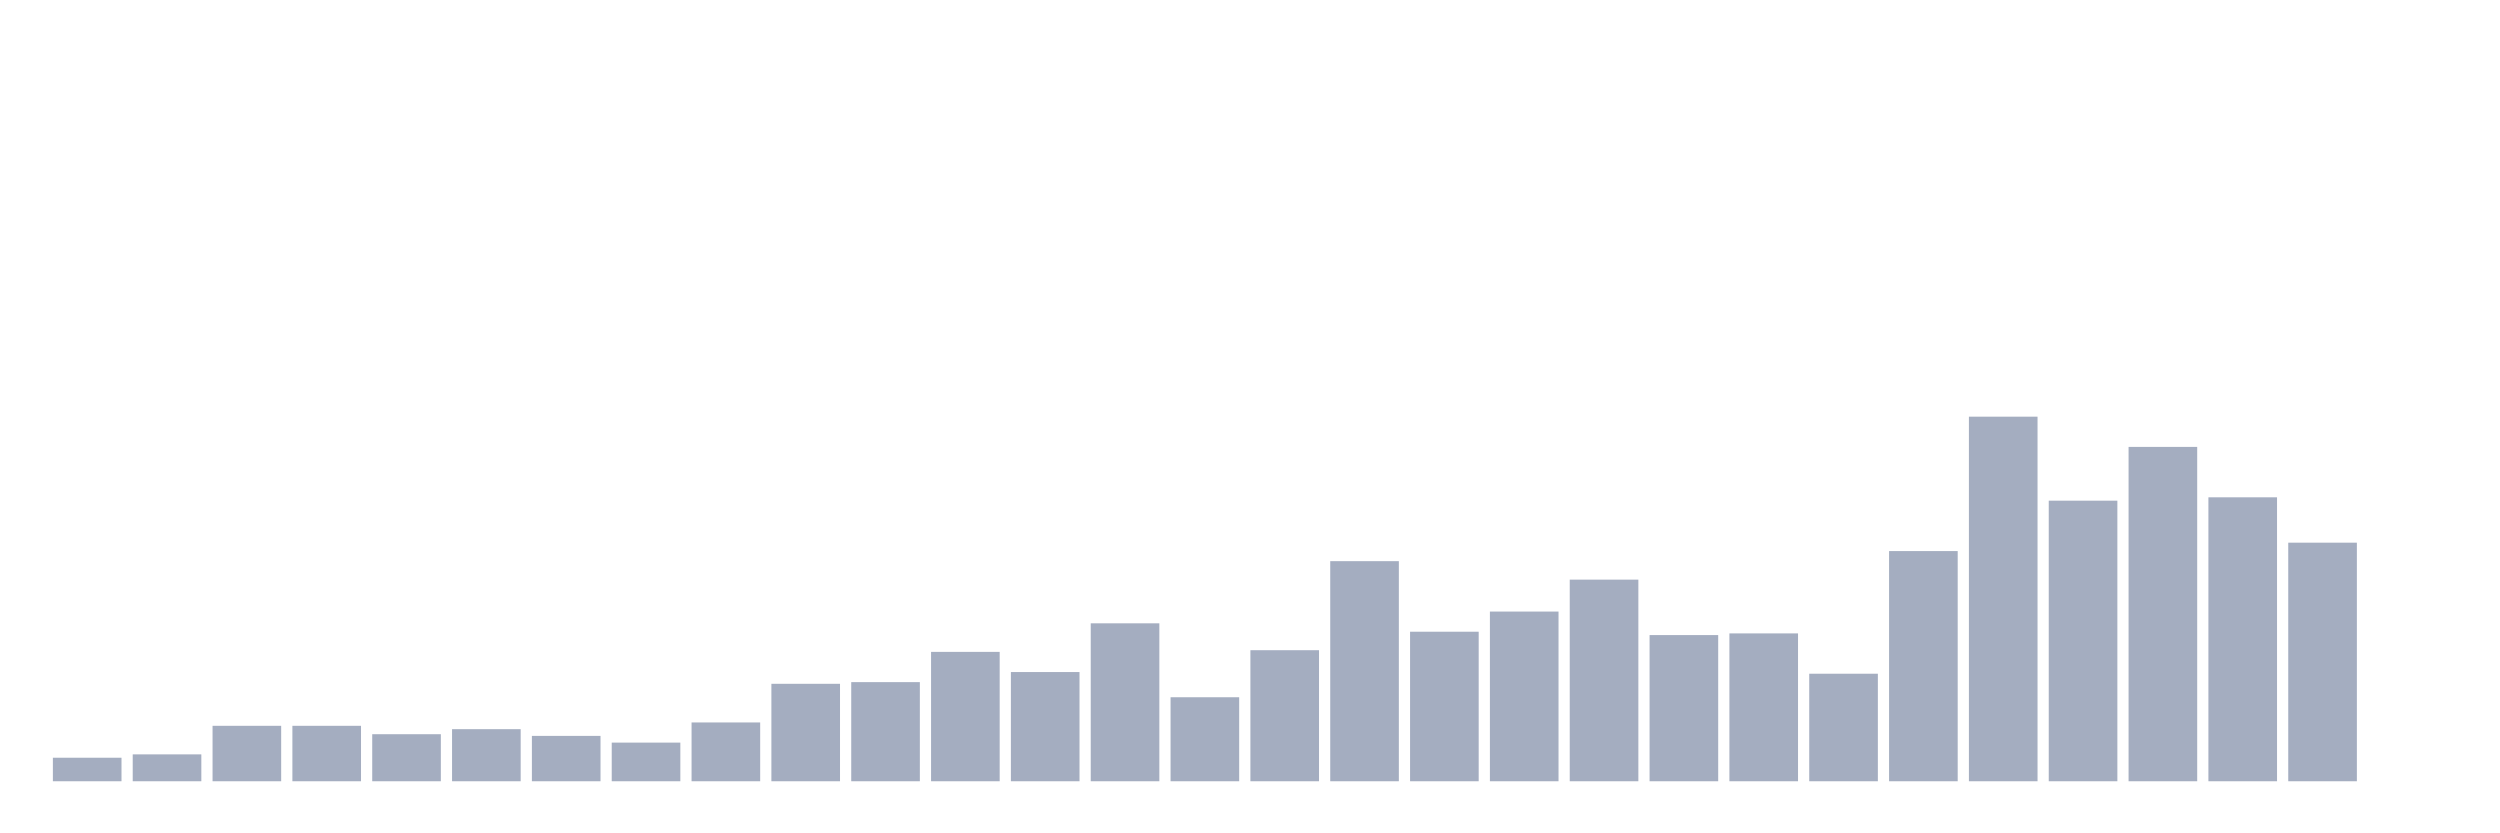 <svg xmlns="http://www.w3.org/2000/svg" viewBox="0 0 480 160"><g transform="translate(10,10)"><rect class="bar" x="0.153" width="13.175" y="135.484" height="4.516" fill="rgb(164,173,192)"></rect><rect class="bar" x="15.482" width="13.175" y="134.839" height="5.161" fill="rgb(164,173,192)"></rect><rect class="bar" x="30.81" width="13.175" y="129.355" height="10.645" fill="rgb(164,173,192)"></rect><rect class="bar" x="46.138" width="13.175" y="129.355" height="10.645" fill="rgb(164,173,192)"></rect><rect class="bar" x="61.466" width="13.175" y="130.968" height="9.032" fill="rgb(164,173,192)"></rect><rect class="bar" x="76.794" width="13.175" y="130" height="10" fill="rgb(164,173,192)"></rect><rect class="bar" x="92.123" width="13.175" y="131.29" height="8.71" fill="rgb(164,173,192)"></rect><rect class="bar" x="107.451" width="13.175" y="132.581" height="7.419" fill="rgb(164,173,192)"></rect><rect class="bar" x="122.779" width="13.175" y="128.71" height="11.29" fill="rgb(164,173,192)"></rect><rect class="bar" x="138.107" width="13.175" y="121.29" height="18.71" fill="rgb(164,173,192)"></rect><rect class="bar" x="153.436" width="13.175" y="120.968" height="19.032" fill="rgb(164,173,192)"></rect><rect class="bar" x="168.764" width="13.175" y="115.161" height="24.839" fill="rgb(164,173,192)"></rect><rect class="bar" x="184.092" width="13.175" y="119.032" height="20.968" fill="rgb(164,173,192)"></rect><rect class="bar" x="199.42" width="13.175" y="109.677" height="30.323" fill="rgb(164,173,192)"></rect><rect class="bar" x="214.748" width="13.175" y="123.871" height="16.129" fill="rgb(164,173,192)"></rect><rect class="bar" x="230.077" width="13.175" y="114.839" height="25.161" fill="rgb(164,173,192)"></rect><rect class="bar" x="245.405" width="13.175" y="97.742" height="42.258" fill="rgb(164,173,192)"></rect><rect class="bar" x="260.733" width="13.175" y="111.29" height="28.71" fill="rgb(164,173,192)"></rect><rect class="bar" x="276.061" width="13.175" y="107.419" height="32.581" fill="rgb(164,173,192)"></rect><rect class="bar" x="291.39" width="13.175" y="101.29" height="38.71" fill="rgb(164,173,192)"></rect><rect class="bar" x="306.718" width="13.175" y="111.935" height="28.065" fill="rgb(164,173,192)"></rect><rect class="bar" x="322.046" width="13.175" y="111.613" height="28.387" fill="rgb(164,173,192)"></rect><rect class="bar" x="337.374" width="13.175" y="119.355" height="20.645" fill="rgb(164,173,192)"></rect><rect class="bar" x="352.702" width="13.175" y="95.806" height="44.194" fill="rgb(164,173,192)"></rect><rect class="bar" x="368.031" width="13.175" y="70" height="70" fill="rgb(164,173,192)"></rect><rect class="bar" x="383.359" width="13.175" y="86.129" height="53.871" fill="rgb(164,173,192)"></rect><rect class="bar" x="398.687" width="13.175" y="75.806" height="64.194" fill="rgb(164,173,192)"></rect><rect class="bar" x="414.015" width="13.175" y="85.484" height="54.516" fill="rgb(164,173,192)"></rect><rect class="bar" x="429.344" width="13.175" y="94.194" height="45.806" fill="rgb(164,173,192)"></rect><rect class="bar" x="444.672" width="13.175" y="140" height="0" fill="rgb(164,173,192)"></rect></g></svg>